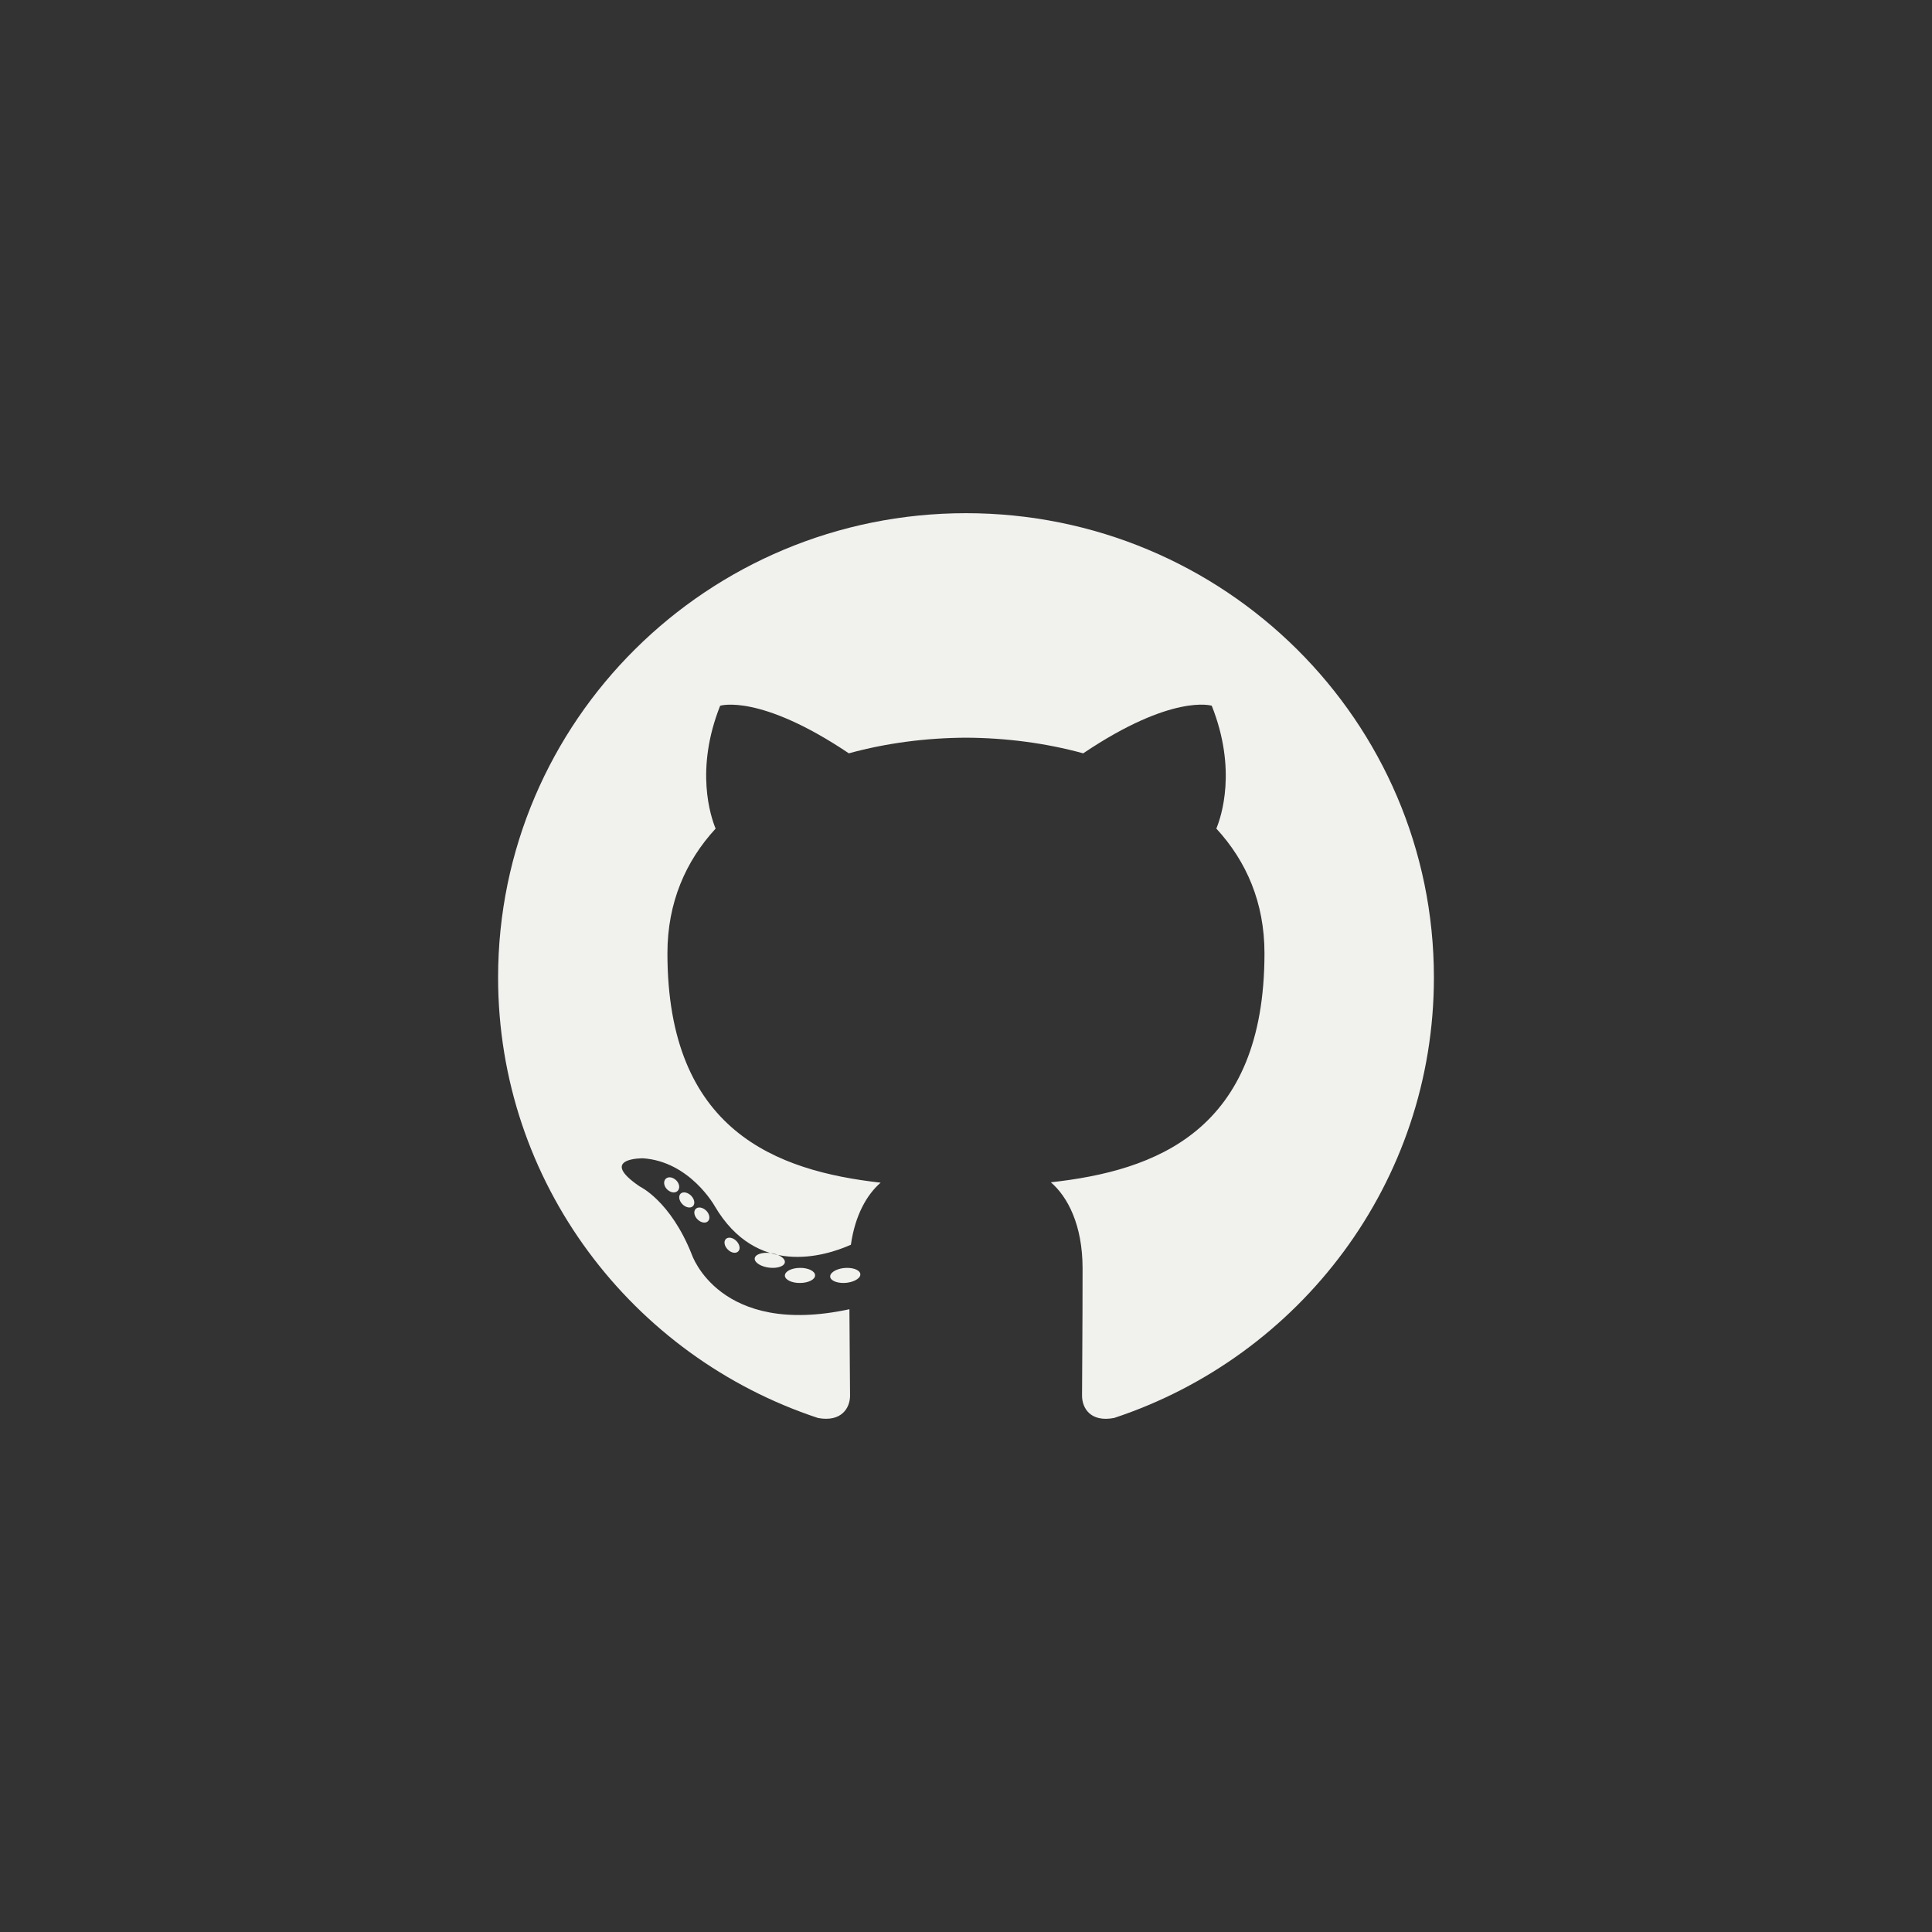 <svg width="128" height="128" viewBox="0 0 128 128" xmlns="http://www.w3.org/2000/svg"><rect x="0" y="0" width="128" height="128" fill="#333333" stroke="none"/><title>github</title><desc>Created with Sketch.</desc><g fill="none" fill-rule="evenodd"><g fill="#f1f1ee"><g><g><path d="M64 34c-17.12 0-31 13.77-31 30.76 0 13.59 8.882 25.12 21.2 29.187 1.55.284 2.118-.668 2.118-1.48 0-.733-.03-3.157-.042-5.727-8.625 1.86-10.444-3.63-10.444-3.63-1.41-3.554-3.442-4.5-3.442-4.5-2.814-1.91.212-1.87.212-1.87 3.113.217 4.752 3.17 4.752 3.17 2.765 4.703 7.252 3.343 9.02 2.558.28-1.988 1.082-3.345 1.97-4.113-6.887-.778-14.125-3.416-14.125-15.202 0-3.358 1.21-6.102 3.193-8.256-.322-.775-1.383-3.903.3-8.14 0 0 2.604-.827 8.527 3.153 2.473-.682 5.125-1.023 7.76-1.036 2.634.012 5.288.354 7.765 1.036 5.917-3.98 8.517-3.154 8.517-3.154 1.687 4.237.626 7.366.304 8.14 1.988 2.155 3.19 4.9 3.19 8.257 0 11.814-7.25 14.416-14.154 15.177 1.112.955 2.102 2.827 2.102 5.696 0 4.116-.035 7.428-.035 8.44 0 .82.557 1.78 2.128 1.477C86.128 89.87 95 78.345 95 64.76 95 47.77 81.12 34 64 34zM44.973 78.776c-.08.228-.364.296-.623.14-.264-.15-.41-.46-.326-.688.08-.234.363-.3.626-.142.264.15.415.462.323.69zM45.896 79.922c-.162.148-.48.08-.696-.153-.223-.233-.264-.543-.1-.693.168-.147.476-.078.7.154.223.236.266.543.096.692zM46.85 80.952c-.193.12-.51.008-.705-.24-.194-.248-.194-.545.004-.663.195-.12.507-.013.706.232.193.252.193.55-.005.67zM48.917 82.9c-.147.166-.46.12-.687-.104-.233-.22-.298-.532-.152-.697.15-.166.462-.12.692.103.232.22.303.534.147.698zM51.98 83.7c-.116.253-.647.367-1.183.26-.536-.11-.885-.405-.777-.658.11-.254.645-.373 1.185-.258.535.11.886.4.774.657zM54 84.49c.013.276-.434.505-.987.51-.557.01-1.008-.215-1.013-.487 0-.28.437-.506.993-.513.554-.007 1.007.215 1.007.49zM56.993 84.376c.066.264-.32.535-.872.608-.54.07-1.044-.094-1.112-.356-.068-.27.325-.542.867-.613.553-.067 1.047.092 1.118.36z"/></g></g></g></g></svg>
